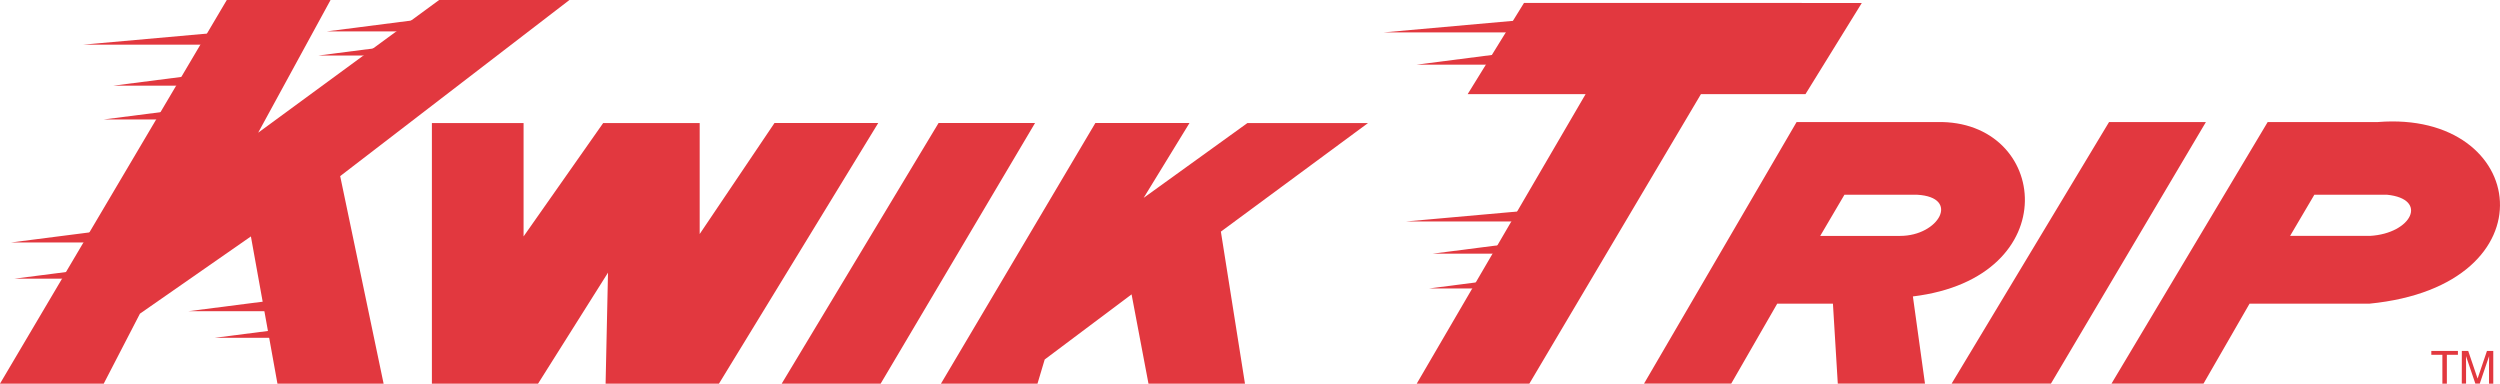 <?xml version="1.0" encoding="UTF-8" standalone="no"?>
<svg
   xmlns:dc="http://purl.org/dc/elements/1.1/"
   xmlns:cc="http://creativecommons.org/ns#"
   xmlns:rdf="http://www.w3.org/1999/02/22-rdf-syntax-ns#"
   xmlns:svg="http://www.w3.org/2000/svg"
   xmlns="http://www.w3.org/2000/svg"
   xmlns:sodipodi="http://sodipodi.sourceforge.net/DTD/sodipodi-0.dtd"
   xmlns:inkscape="http://www.inkscape.org/namespaces/inkscape"
   width="1573.542"
   height="241.483"
   viewBox="0 0 416.331 63.891"
   version="1.1"
   id="svg58"
   sodipodi:docname="kwik_trip_logo.svg"
   inkscape:version="1.0.1 (3bc2e813f5, 2020-09-07)">
  <g
     style="fill:#e2383f;fill-opacity:1"
     id="g56"
     transform="matrix(4,0,0,4,-1.06,-1.056)">
    <path
       d="m 64.853,242.732 v 10.849 h 4.42 l 2.912,-4.621 -0.1,4.621 h 4.72 l 6.63,-10.85 h -4.319 l -3.114,4.621 v -4.62 h -4.018 l -3.314,4.72 v -4.72 z m 14.564,10.849 6.53,-10.85 h 4.017 l -6.428,10.85 z m 6.63,0 6.428,-10.85 h 3.919 l -1.908,3.115 4.319,-3.114 h 5.022 l -6.126,4.52 1.003,6.33 h -4.017 l -0.704,-3.718 -3.617,2.712 -0.3,1.005 z"
       style="fill:#e2383f;fill-opacity:1;fill-rule:nonzero;stroke:none;stroke-width:0.353"
       transform="translate(-46.607,-237.345)"
       id="path48" />
    <path
       d="m 46.872,253.581 9.442,-15.972 h 4.32 l -3.014,5.525 7.534,-5.525 h 5.425 l -9.544,7.332 1.808,8.64 h -4.42 l -1.105,-6.129 -4.62,3.216 -1.507,2.913 z"
       style="fill:#e2383f;fill-opacity:1;fill-rule:nonzero;stroke:none;stroke-width:0.353"
       transform="translate(-46.607,-237.345)"
       id="path50" />
    <path
       d="m 55.962,238.965 -5.625,0.503 h 5.625 m -0.452,1.204 -3.918,0.503 h 4.32 m -0.803,0.905 -3.918,0.502 h 4.32 m 8.889,-4.17 -3.917,0.503 h 4.32 m -0.755,0.501 -3.918,0.504 h 4.32 m -13.209,7.282 -3.917,0.502 h 4.32 m -0.253,1.004 -3.917,0.502 h 4.32 m 6.83,0.854 -3.917,0.502 h 4.32 m 0.702,0.604 -3.917,0.502 h 4.318 m 67.994,1.908 6.555,-10.89 h 4.032 l -6.452,10.89 z m -2.142,-6.15 h -3.328 l 1.008,-1.714 h 3.025 c 1.815,0.1 0.908,1.714 -0.705,1.714 m 1.538,-4.74 h -5.85 l -6.352,10.89 h 3.63 l 1.915,-3.328 h 2.32 l 0.202,3.328 h 3.63 l -0.503,-3.63 c 6.427,-0.781 5.67,-7.362 1.008,-7.26 m -16.976,10.891 7.144,-12.054 h 4.352 l 2.345,-3.795 H 110.32 l -2.344,3.795 h 4.91 l -7.031,12.054 z"
       style="fill:#e2383f;fill-opacity:1;fill-rule:nonzero;stroke:none;stroke-width:0.353"
       transform="translate(-46.607,-237.345)"
       id="path52" />
    <path
       d="m 110.711,238.401 -6.25,0.558 h 6.25 m -0.501,0.781 -4.354,0.56 h 4.8 m 1.004,5.971 -6.25,0.558 h 6.25 m -0.78,0.781 -4.354,0.559 h 4.8 m -0.615,0.891 -4.352,0.56 h 4.798 m 34.387,-2.19 h -3.328 l 1.01,-1.714 h 3.023 c 1.74,0.175 1.034,1.613 -0.705,1.714 m 0.328,-4.74 h -4.589 l -6.503,10.89 h 3.831 l 1.917,-3.328 h 4.99 c 7.715,-0.756 6.656,-8.066 0.354,-7.562 m 3.331,9.53 v 0.16 h -0.46 v 1.201 h -0.187 v -1.2 h -0.46 v -0.161 z m 0.163,0 h 0.266 l 0.39,1.151 0.39,-1.151 h 0.263 v 1.361 h -0.177 v -0.803 c 0,-0.028 0,-0.074 0.002,-0.138 0.002,-0.064 0.002,-0.134 0.002,-0.207 l -0.39,1.148 h -0.183 l -0.39,-1.148 v 0.042 l 0.001,0.152 c 0.002,0.068 0.002,0.119 0.002,0.15 v 0.804 h -0.178 z"
       style="fill:#e2383f;fill-opacity:1;fill-rule:nonzero;stroke:none;stroke-width:0.353"
       transform="translate(-46.607,-237.345)"
       id="path54" />
  </g>
</svg>
